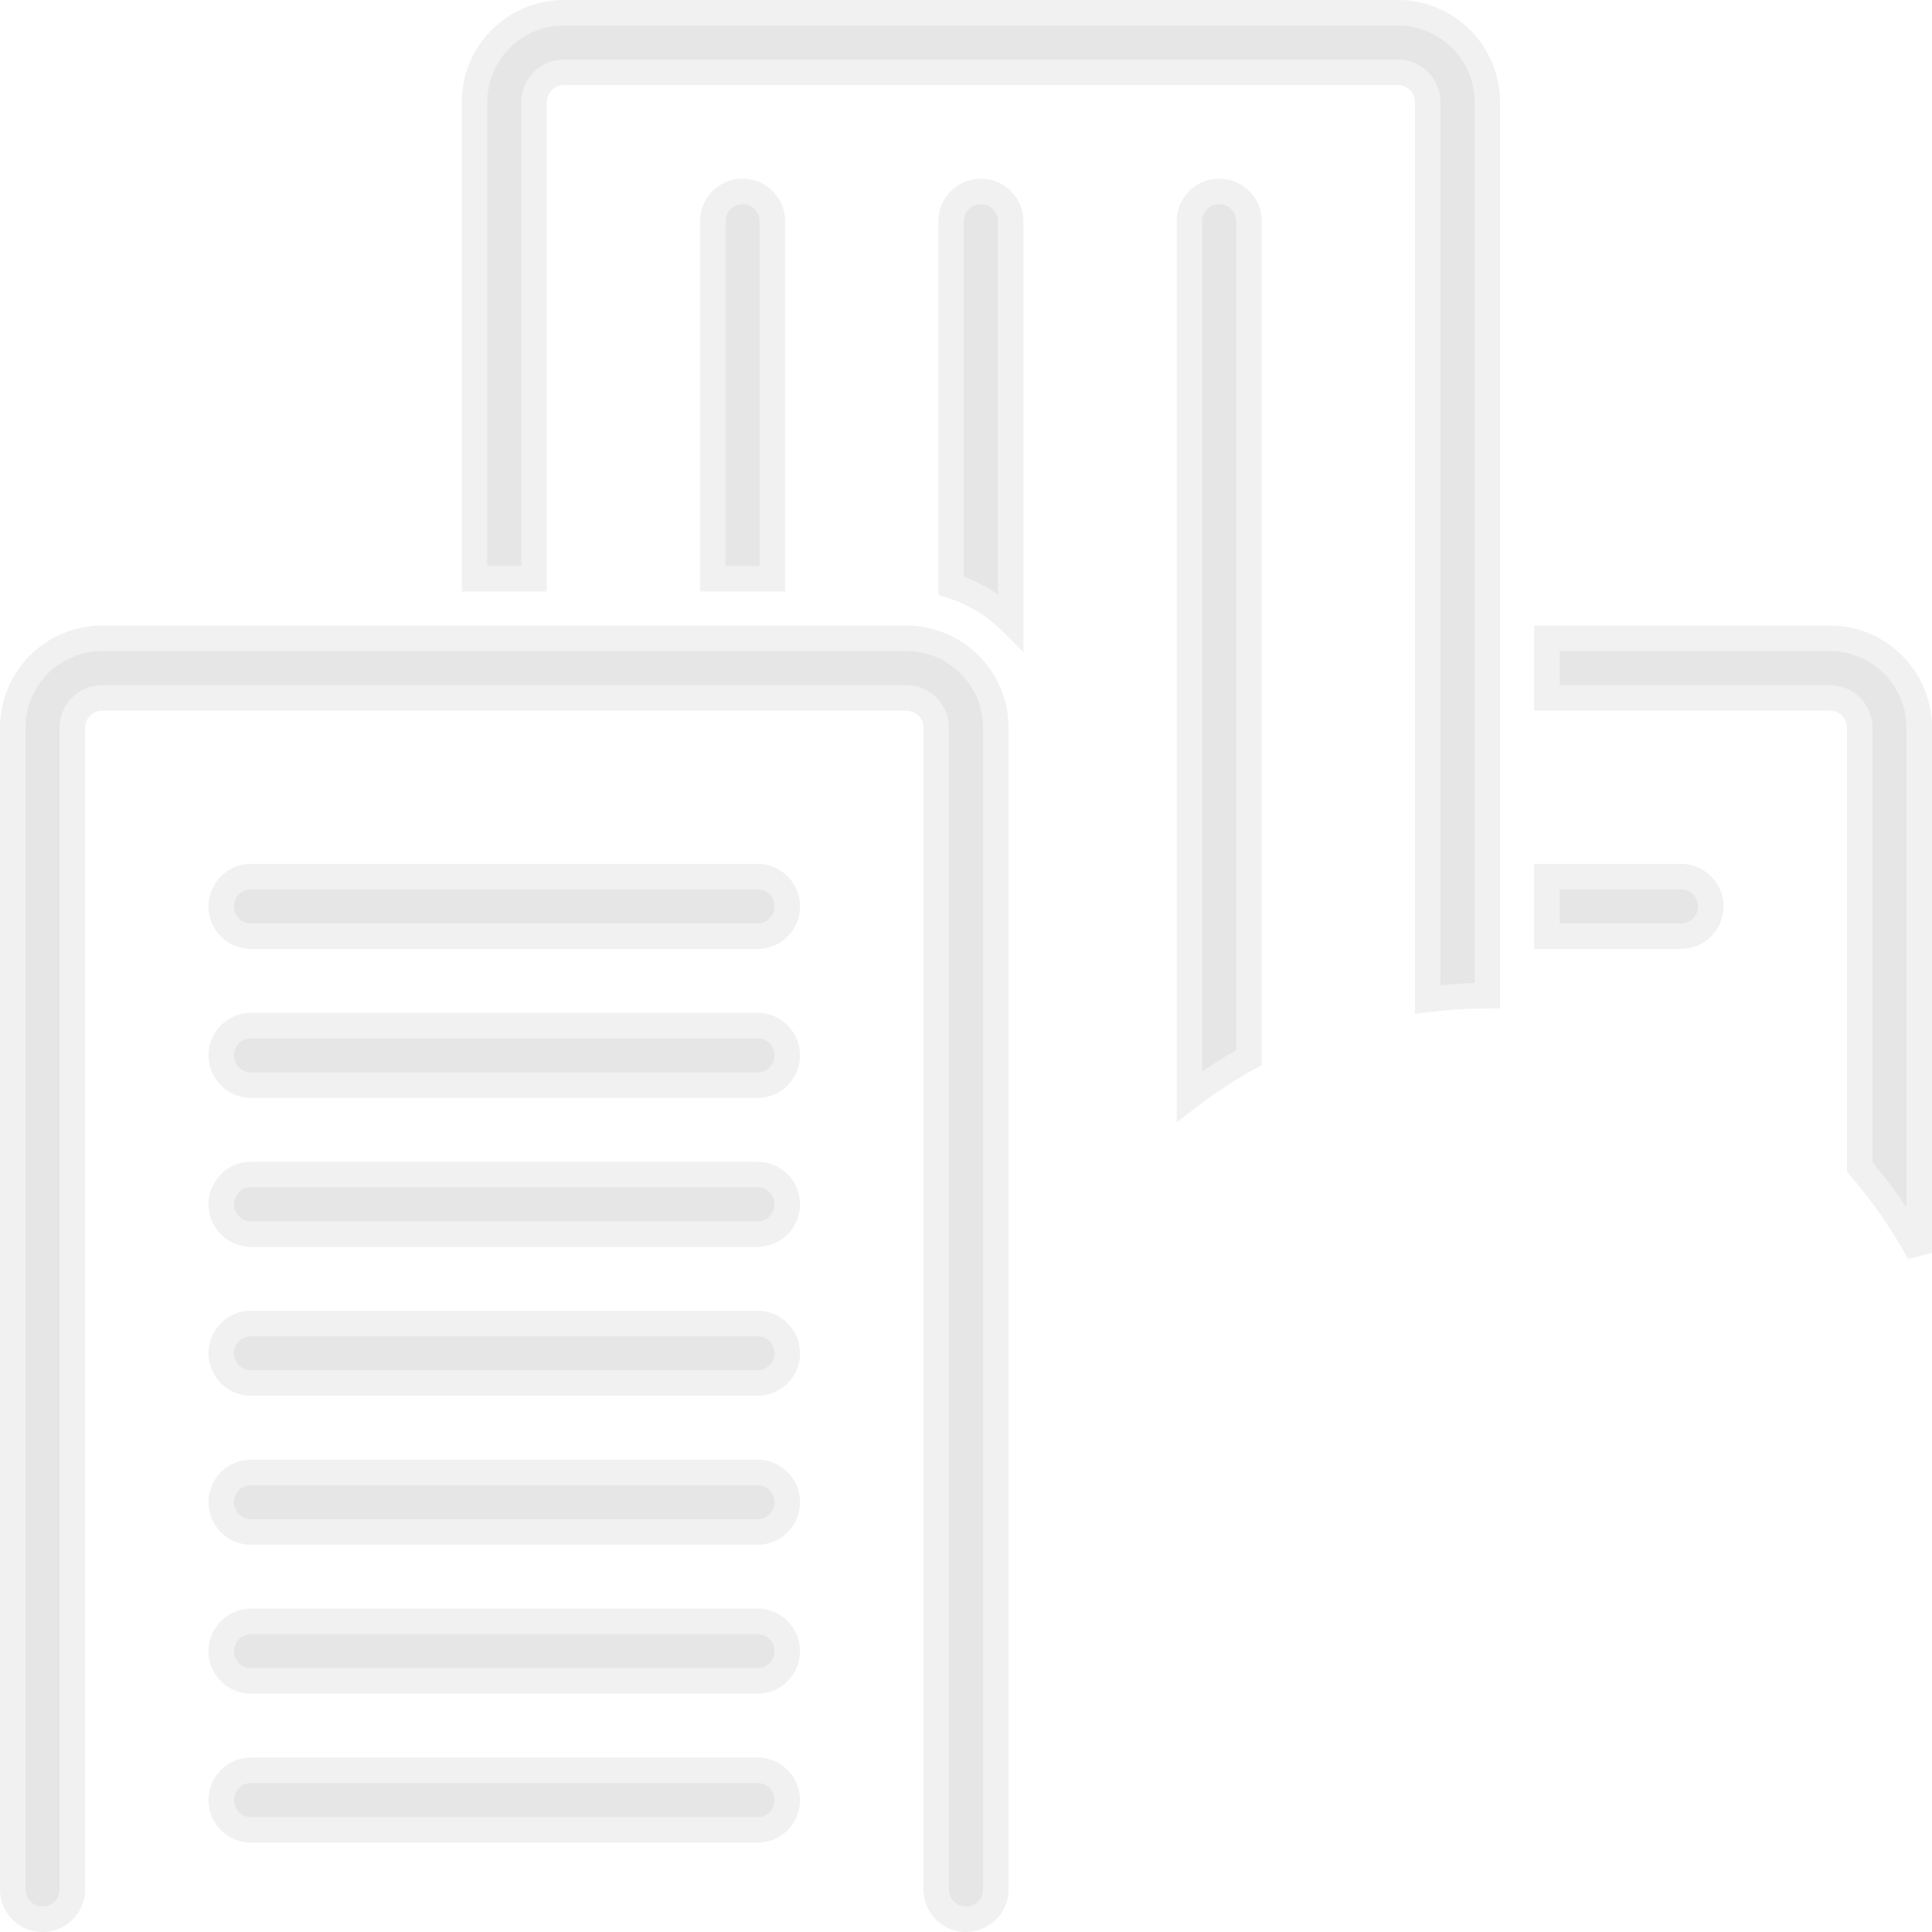 <svg xmlns="http://www.w3.org/2000/svg" width="75.777" height="75.777" viewBox="0 0 75.777 75.777">
  <g id="noun_occupying_2400947" transform="translate(0.5 0.5)" opacity="0.1">
    <path id="Path_491" data-name="Path 491" d="M109.426,59.168A1.168,1.168,0,0,0,108.258,58H103v2.337h5.258a1.168,1.168,0,0,0,1.168-1.168Z" transform="translate(-42.828 -24.117)" stroke="#707070" stroke-width="1"/>
    <path id="Path_492" data-name="Path 492" d="M35.052,42H3.505A3.509,3.509,0,0,0,0,45.505V91.072a1.168,1.168,0,1,0,2.337,0V45.505a1.17,1.17,0,0,1,1.168-1.168H35.052a1.17,1.17,0,0,1,1.168,1.168V91.072a1.168,1.168,0,1,0,2.337,0V45.505A3.509,3.509,0,0,0,35.052,42Z" transform="translate(0 -17.464)" stroke="#707070" stroke-width="1"/>
    <path id="Path_493" data-name="Path 493" d="M35.031,58H15.168a1.168,1.168,0,0,0,0,2.337H35.031a1.168,1.168,0,0,0,0-2.337Z" transform="translate(-5.821 -24.117)" stroke="#707070" stroke-width="1"/>
    <path id="Path_494" data-name="Path 494" d="M35.031,68H15.168a1.168,1.168,0,0,0,0,2.337H35.031a1.168,1.168,0,1,0,0-2.337Z" transform="translate(-5.821 -28.275)" stroke="#707070" stroke-width="1"/>
    <path id="Path_495" data-name="Path 495" d="M35.031,78H15.168a1.168,1.168,0,1,0,0,2.337H35.031a1.168,1.168,0,1,0,0-2.337Z" transform="translate(-5.821 -32.433)" stroke="#707070" stroke-width="1"/>
    <path id="Path_496" data-name="Path 496" d="M35.031,88H15.168a1.168,1.168,0,0,0,0,2.337H35.031a1.168,1.168,0,1,0,0-2.337Z" transform="translate(-5.821 -36.591)" stroke="#707070" stroke-width="1"/>
    <path id="Path_497" data-name="Path 497" d="M35.031,98H15.168a1.168,1.168,0,0,0,0,2.337H35.031a1.168,1.168,0,1,0,0-2.337Z" transform="translate(-5.821 -40.749)" stroke="#707070" stroke-width="1"/>
    <path id="Path_498" data-name="Path 498" d="M35.031,108H15.168a1.168,1.168,0,0,0,0,2.337H35.031a1.168,1.168,0,1,0,0-2.337Z" transform="translate(-5.821 -44.907)" stroke="#707070" stroke-width="1"/>
    <path id="Path_499" data-name="Path 499" d="M35.031,118H15.168a1.168,1.168,0,1,0,0,2.337H35.031a1.168,1.168,0,1,0,0-2.337Z" transform="translate(-5.821 -49.065)" stroke="#707070" stroke-width="1"/>
    <path id="Path_500" data-name="Path 500" d="M114.1,42H103v2.337h11.1a1.17,1.17,0,0,1,1.168,1.168V62.736a19.36,19.36,0,0,1,2.337,3.369v-20.6A3.509,3.509,0,0,0,114.1,42Z" transform="translate(-42.828 -17.464)" stroke="#707070" stroke-width="1"/>
    <path id="Path_503" data-name="Path 503" d="M79,13.168V47.5a19.339,19.339,0,0,1,2.337-1.533v-32.8a1.168,1.168,0,0,0-2.337,0Z" transform="translate(-32.849 -4.99)" stroke="#707070" stroke-width="1"/>
    <path id="Path_504" data-name="Path 504" d="M47,13.168V27.189h2.337V13.168a1.168,1.168,0,0,0-2.337,0Z" transform="translate(-19.543 -4.99)" stroke="#707070" stroke-width="1"/>
    <path id="Path_505" data-name="Path 505" d="M33.337,3.505a1.17,1.17,0,0,1,1.168-1.168H67.22a1.17,1.17,0,0,1,1.168,1.168V38.7a19.354,19.354,0,0,1,2.337-.147V3.505A3.509,3.509,0,0,0,67.22,0H34.505A3.509,3.509,0,0,0,31,3.505V22.2h2.337Z" transform="translate(-12.89)" stroke="#707070" stroke-width="1"/>
    <path id="Path_506" data-name="Path 506" d="M64.168,12A1.168,1.168,0,0,0,63,13.168v14.29a5.846,5.846,0,0,1,2.337,1.408v-15.7A1.168,1.168,0,0,0,64.168,12Z" transform="translate(-26.196 -4.99)" stroke="#707070" stroke-width="1"/>
  </g>
</svg>
